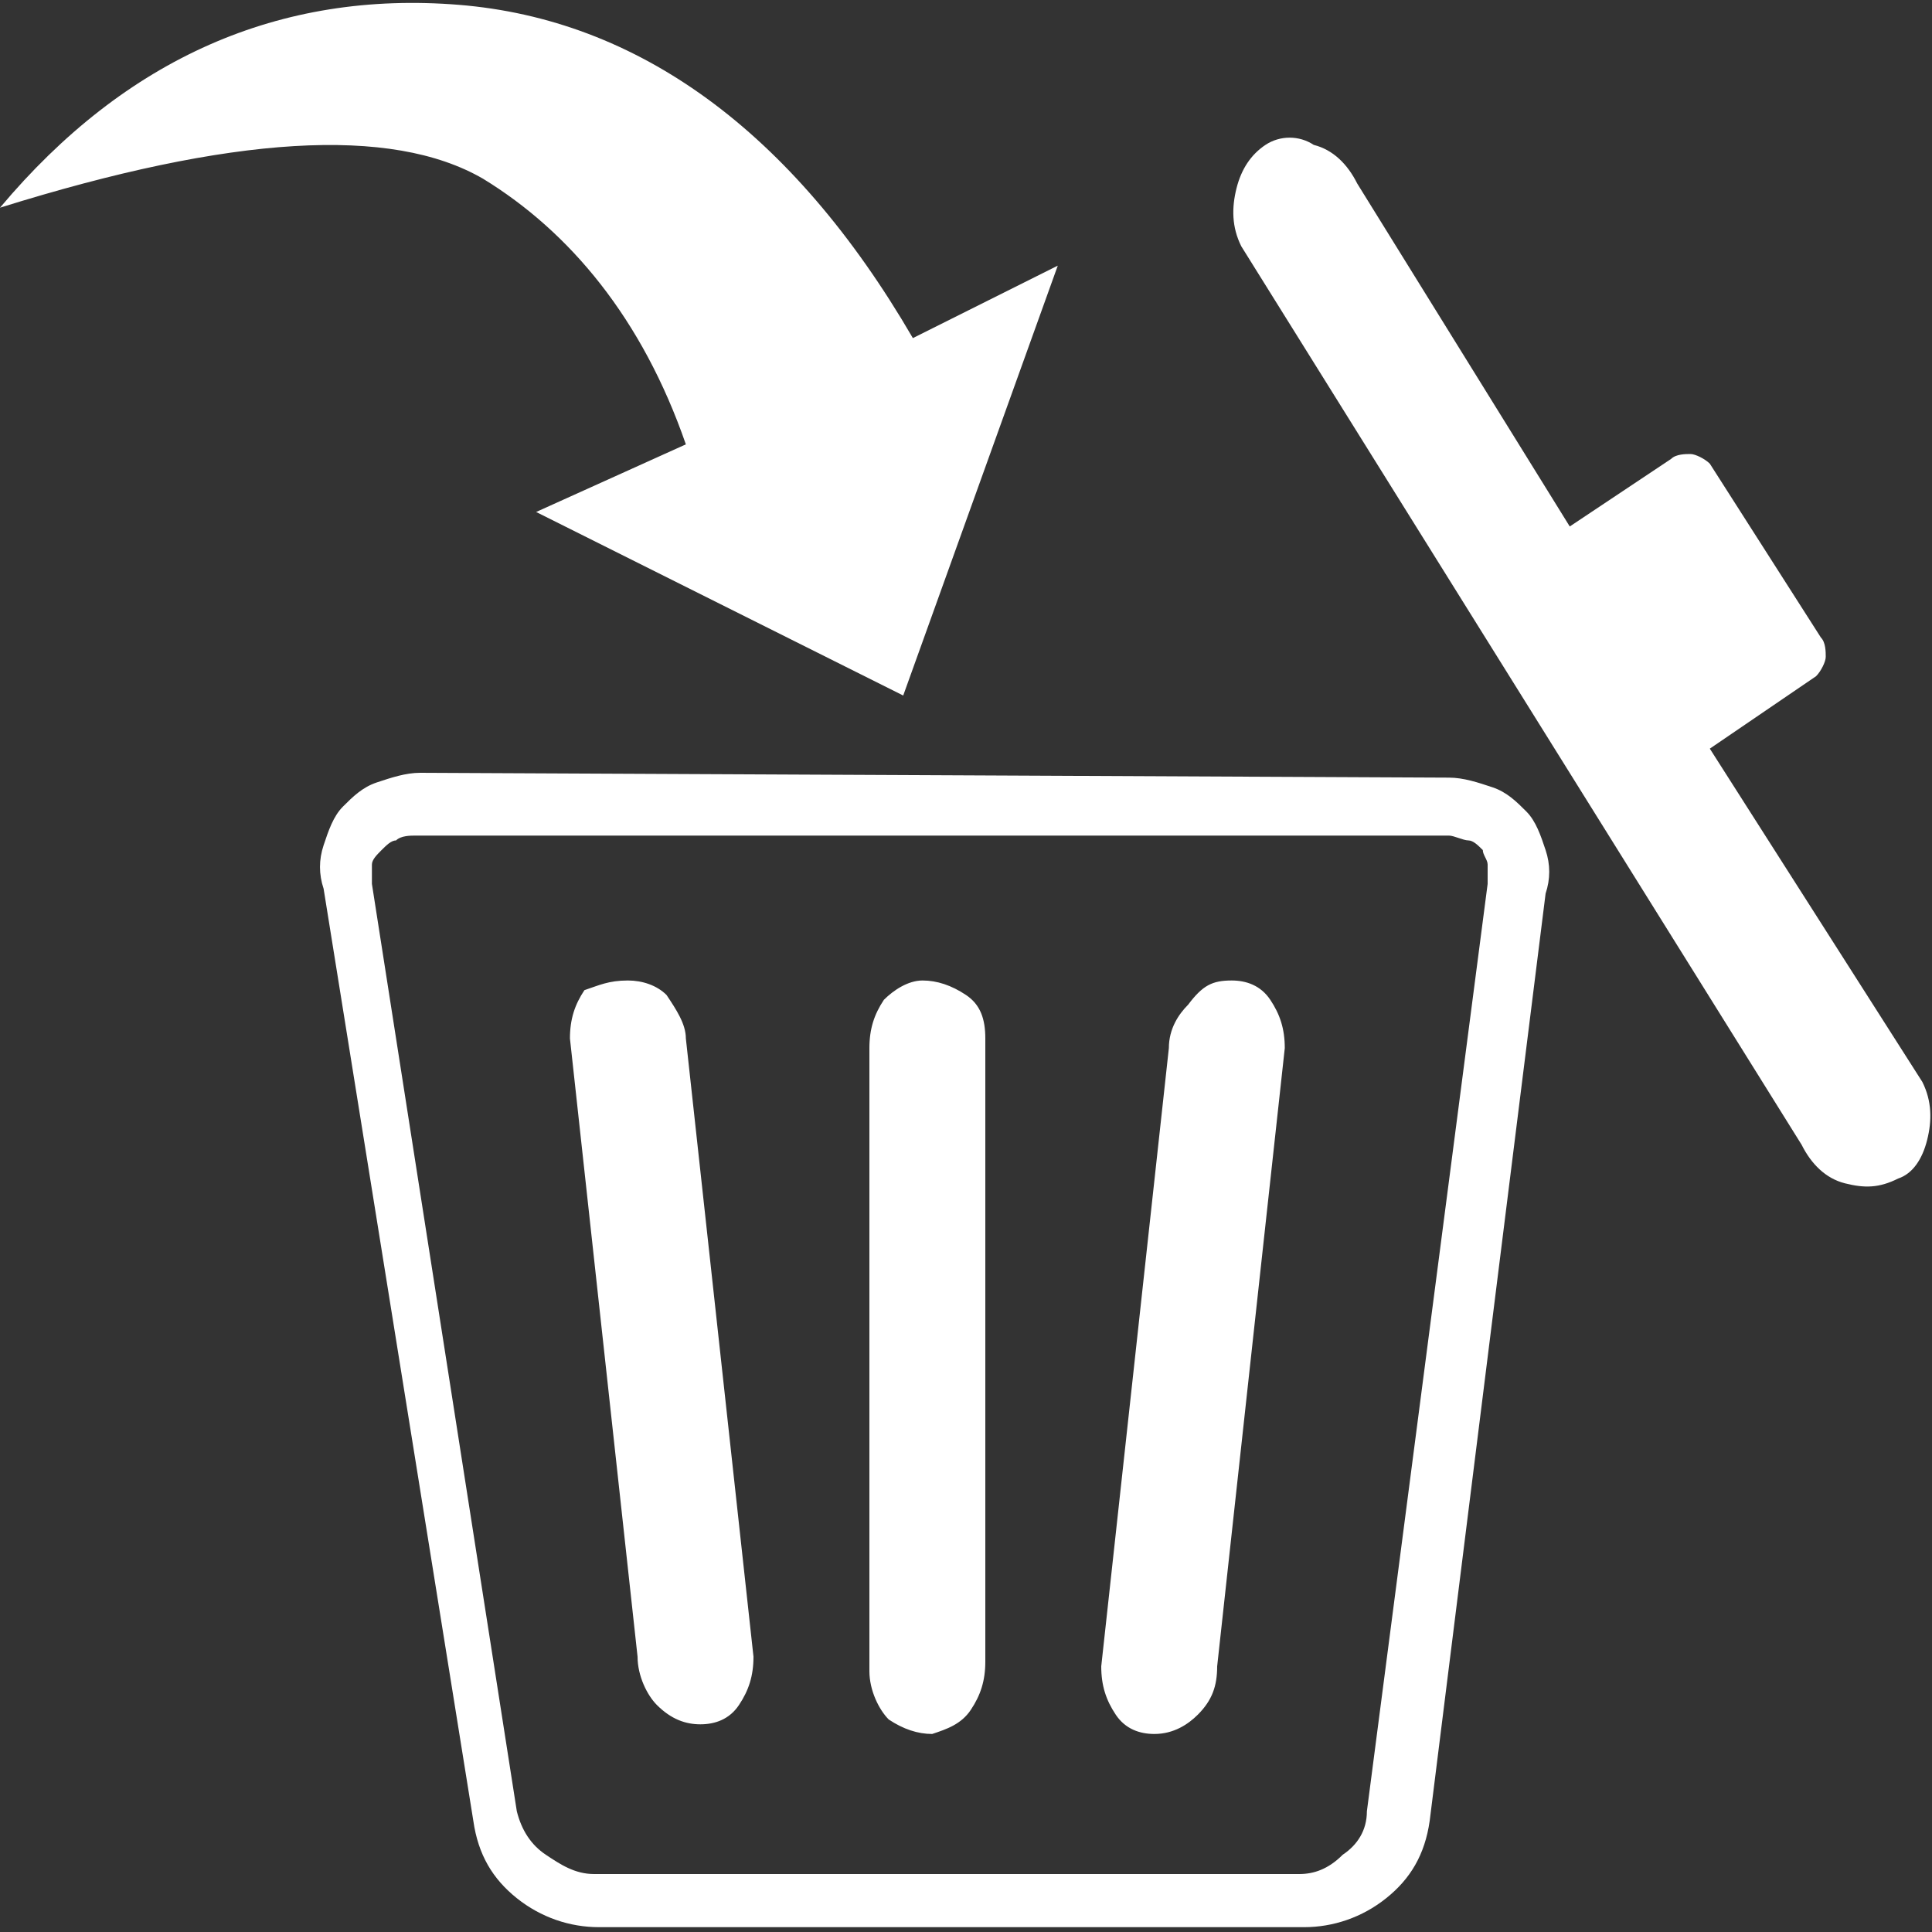 <?xml version="1.0" encoding="utf-8"?>
<!-- Generator: Adobe Illustrator 19.1.0, SVG Export Plug-In . SVG Version: 6.00 Build 0)  -->
<svg version="1.1" id="Layer_1" xmlns="http://www.w3.org/2000/svg" xmlns:xlink="http://www.w3.org/1999/xlink" x="0px" y="0px"
	 viewBox="-277 400.9 40 40" style="enable-background:new -277 400.9 40 40;" xml:space="preserve">
<rect x="-277" y="400.9" width="40" height="40" fill="#333333" stroke="none"/>
<style type="text/css">
	.st0{fill:#FFFFFF;}
</style>
<g>
	<path class="st0" d="M-262.8,410.1c-0.9-2.6-2.4-4.4-4.2-5.5c-1.9-1.1-5.2-0.9-10,0.6c2.6-3.1,5.8-4.5,9.5-4.2
		c3.7,0.3,6.9,2.6,9.4,6.9l3-1.5l-3.2,8.9l-7.6-3.8L-262.8,410.1z M-247,417c0.3,0,0.6,0.1,0.9,0.2c0.3,0.1,0.5,0.3,0.7,0.5
		c0.2,0.2,0.3,0.5,0.4,0.8c0.1,0.3,0.1,0.6,0,0.9l-2.4,19.2c-0.1,0.7-0.4,1.2-0.9,1.6c-0.5,0.4-1.1,0.6-1.7,0.6h-14.6
		c-0.6,0-1.2-0.2-1.7-0.6c-0.5-0.4-0.8-0.9-0.9-1.6l-3.1-19.3c-0.1-0.3-0.1-0.6,0-0.9s0.2-0.6,0.4-0.8c0.2-0.2,0.4-0.4,0.7-0.5
		c0.3-0.1,0.6-0.2,0.9-0.2L-247,417L-247,417z M-246.2,419.2c0-0.1,0-0.3,0-0.4c0-0.1-0.1-0.2-0.1-0.3c-0.1-0.1-0.2-0.2-0.3-0.2
		c-0.1,0-0.3-0.1-0.4-0.1h-21.4c-0.1,0-0.3,0-0.4,0.1c-0.1,0-0.2,0.1-0.3,0.2c-0.1,0.1-0.2,0.2-0.2,0.3c0,0.1,0,0.3,0,0.4l3,19.2
		c0.1,0.4,0.3,0.7,0.6,0.9c0.3,0.2,0.6,0.4,1,0.4h14.6c0.3,0,0.6-0.1,0.9-0.4c0.3-0.2,0.5-0.5,0.5-0.9L-246.2,419.2z M-264,421.2
		c0.3,0,0.6,0.1,0.8,0.3c0.2,0.3,0.4,0.6,0.4,0.9l1.4,12.8c0,0.4-0.1,0.7-0.3,1c-0.2,0.3-0.5,0.4-0.8,0.4c-0.3,0-0.6-0.1-0.9-0.4
		c-0.2-0.2-0.4-0.6-0.4-1l-1.4-12.8c0-0.4,0.1-0.7,0.3-1C-264.6,421.3-264.4,421.2-264,421.2z M-257.9,421.2c0.3,0,0.6,0.1,0.9,0.3
		s0.4,0.5,0.4,0.9l0,12.9c0,0.4-0.1,0.7-0.3,1c-0.2,0.3-0.5,0.4-0.8,0.5c-0.3,0-0.6-0.1-0.9-0.3c-0.2-0.2-0.4-0.6-0.4-1l0-12.9
		c0-0.4,0.1-0.7,0.3-1C-258.5,421.4-258.2,421.2-257.9,421.2z M-251.5,421.2c0.3,0,0.6,0.1,0.8,0.4c0.2,0.3,0.3,0.6,0.3,1l-1.4,12.8
		c0,0.4-0.1,0.7-0.4,1c-0.2,0.2-0.5,0.4-0.9,0.4c-0.3,0-0.6-0.1-0.8-0.4c-0.2-0.3-0.3-0.6-0.3-1l1.4-12.8c0-0.4,0.2-0.7,0.4-0.9
		C-252.1,421.3-251.9,421.2-251.5,421.2z M-237.2,423.3c0.2,0.4,0.2,0.8,0.1,1.2c-0.1,0.4-0.3,0.7-0.6,0.8c-0.4,0.2-0.7,0.2-1.1,0.1
		c-0.4-0.1-0.7-0.4-0.9-0.8l-11.6-18.6c-0.2-0.4-0.2-0.8-0.1-1.2c0.1-0.4,0.3-0.7,0.6-0.9c0.3-0.2,0.7-0.2,1,0
		c0.4,0.1,0.7,0.4,0.9,0.8l4.4,7.1l2.1-1.4c0.1-0.1,0.3-0.1,0.4-0.1c0.1,0,0.3,0.1,0.4,0.2l2.3,3.6c0.1,0.1,0.1,0.3,0.1,0.4
		c0,0.1-0.1,0.3-0.2,0.4l-2.2,1.5L-237.2,423.3z"/>
</g>
<g>
	<path class="st0" d="M-224.1,429.1c1,0.8,1.7,1.3,2.1,1.3c0.4,0,1-0.3,1.7-1.1l22.3-22.2l2.6,2.6l-23.6,23.6
		c-1.3,1.1-2.5,1.6-3.5,1.6c-0.5,0-1.3-0.4-2.2-1.1l-10.7-10.7l2.6-2.6L-224.1,429.1z"/>
</g>
</svg>
